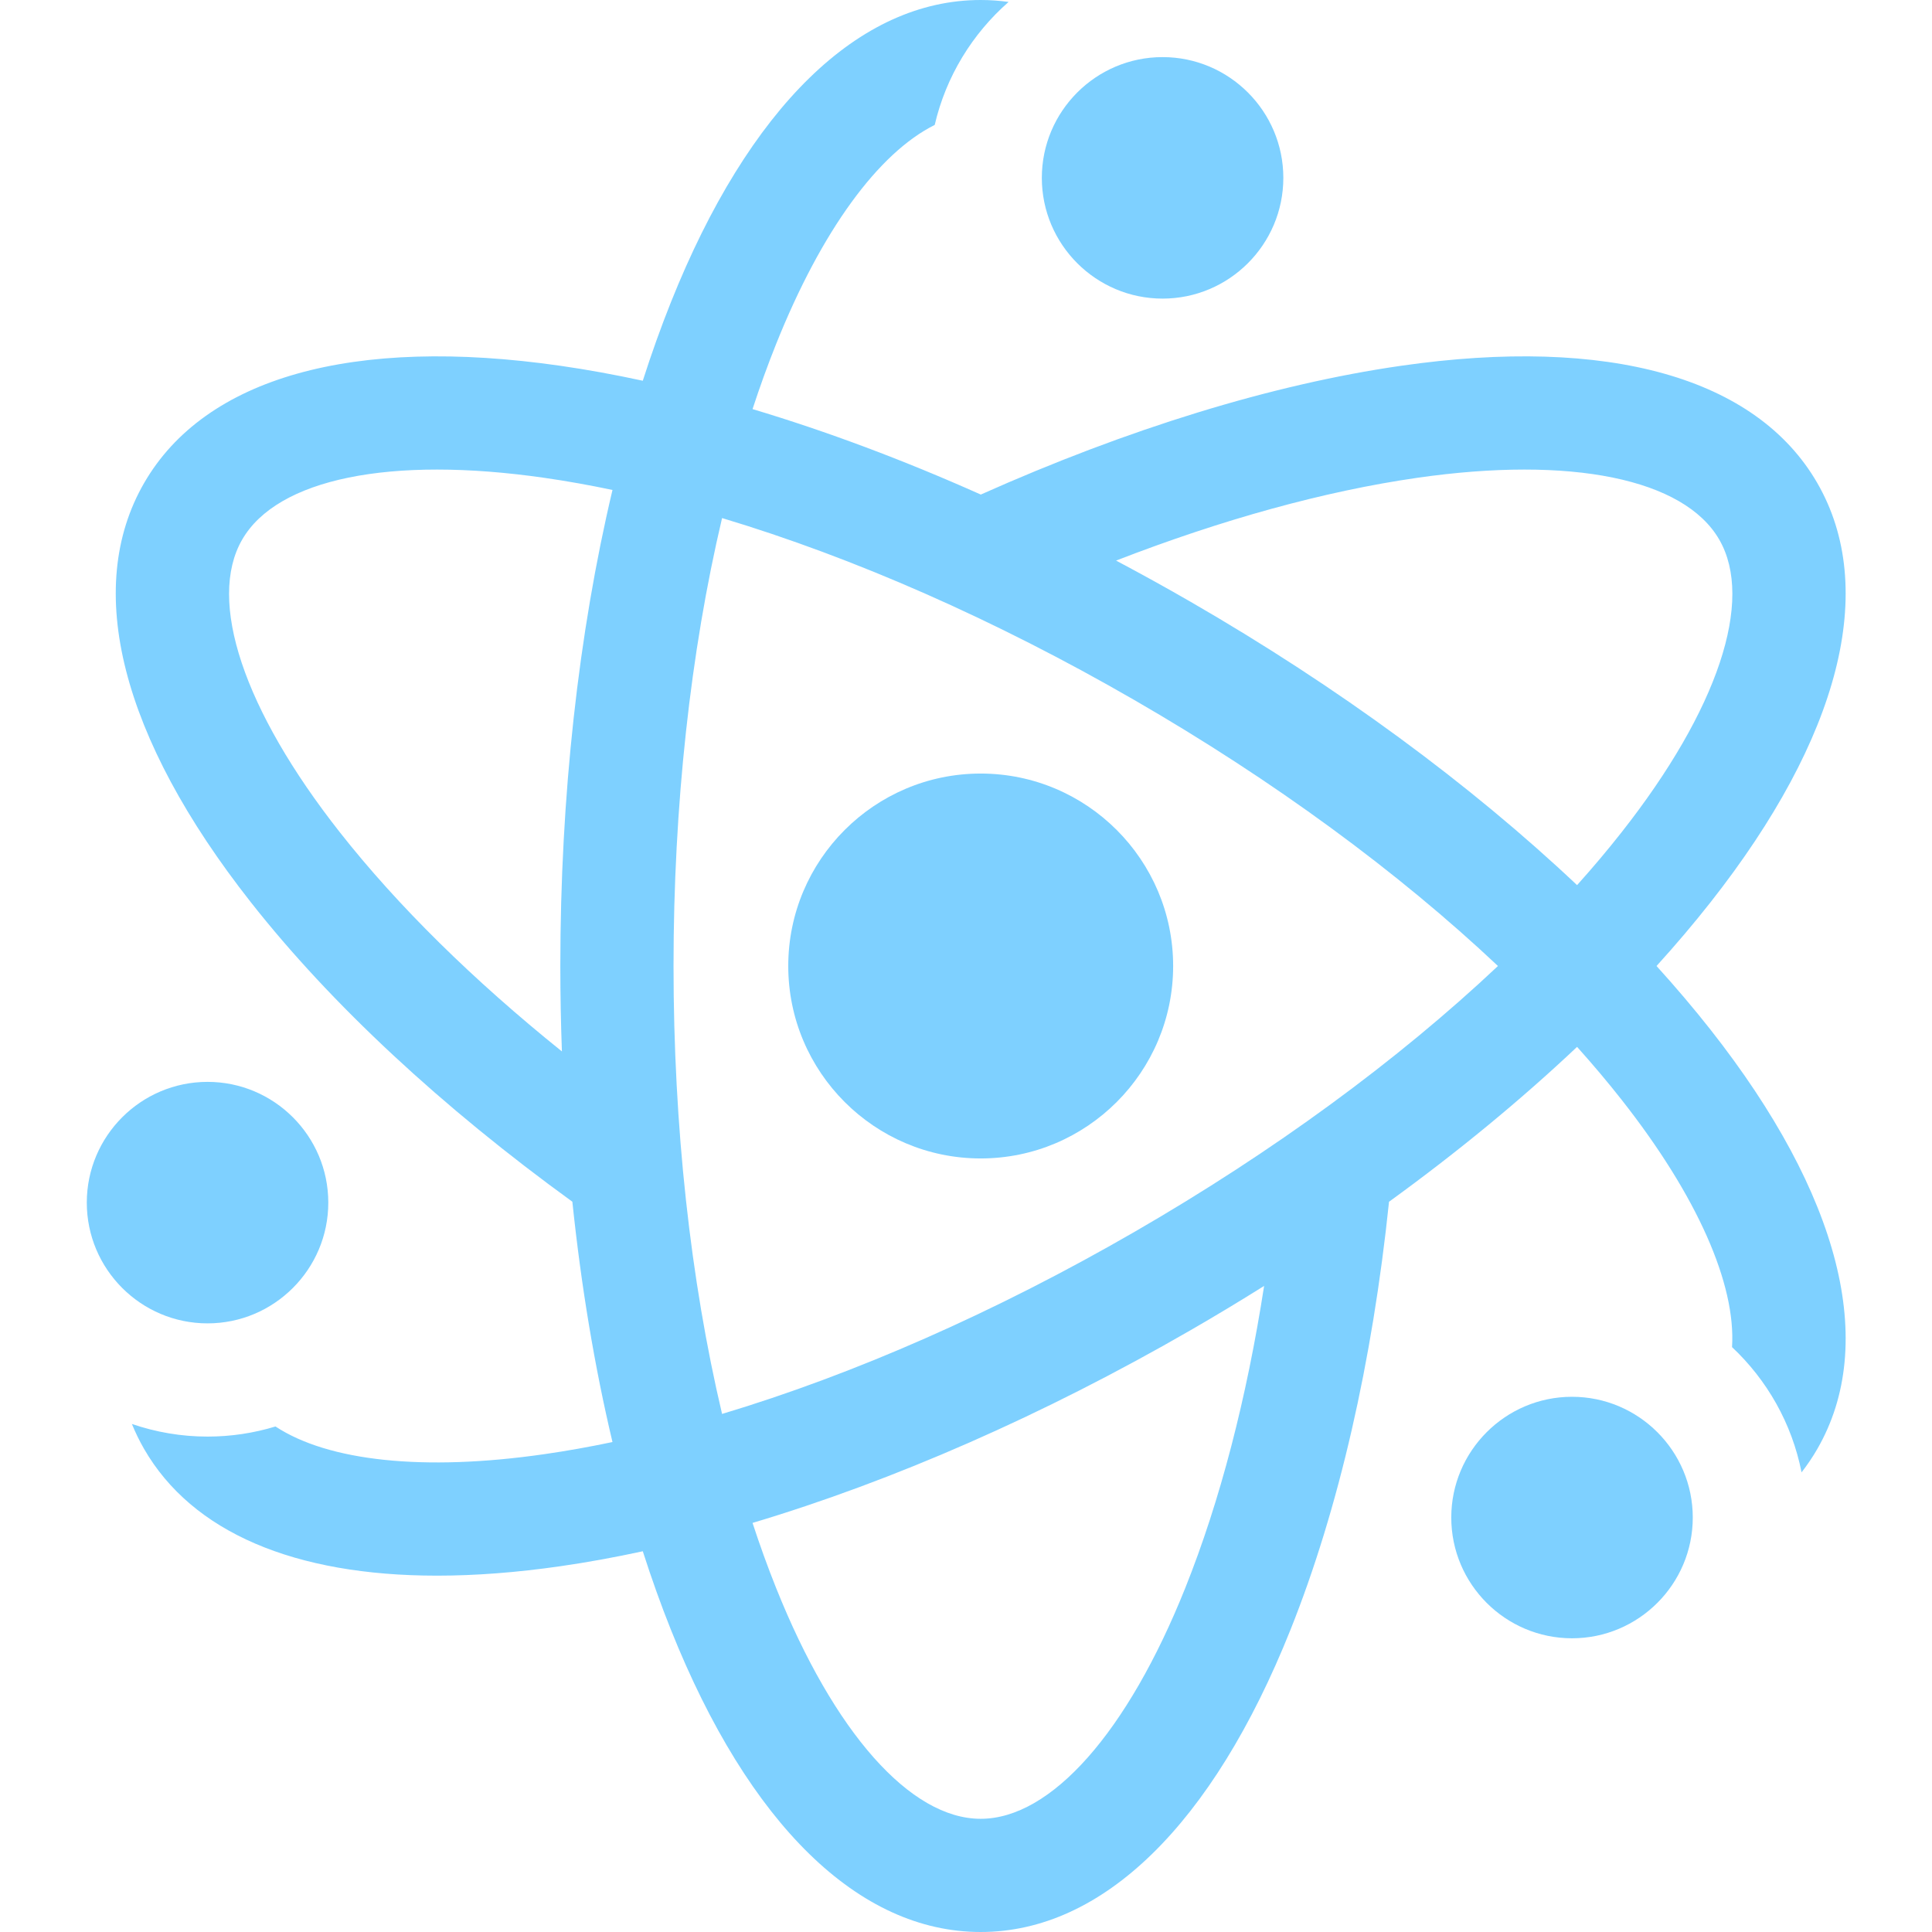 <svg width="120" height="120" viewBox="0 0 120 120" fill="none" xmlns="http://www.w3.org/2000/svg">
<g clip-path="url(#clip0)">
<path d="M60.913 48.047C54.321 48.047 48.96 53.409 48.96 60C48.96 66.591 54.322 71.953 60.913 71.953C67.504 71.953 72.866 66.591 72.866 60C72.866 53.409 67.504 48.047 60.913 48.047Z" fill="#2DB3FF" fill-opacity="0.61"/>
<path d="M20.391 74.697C20.391 70.561 17.026 67.197 12.891 67.197C8.755 67.197 5.391 70.561 5.391 74.697C5.391 78.832 8.755 82.197 12.891 82.197C17.026 82.197 20.391 78.832 20.391 74.697Z" fill="#2DB3FF" fill-opacity="0.61"/>
<path d="M102.89 60C104.085 58.683 105.207 57.361 106.245 56.041C114.304 45.801 116.658 36.552 112.875 30C109.093 23.448 99.906 20.862 87.008 22.721C79.007 23.873 70.044 26.643 60.919 30.718C56.108 28.569 51.344 26.786 46.742 25.41C47.199 24.013 47.686 22.666 48.204 21.373C51.023 14.324 54.556 9.506 58.057 7.759C58.757 4.748 60.395 2.093 62.646 0.12C62.072 0.041 61.493 0 60.912 0C53.346 0 46.515 6.663 41.675 18.762C41.052 20.322 40.468 21.954 39.925 23.648C38.186 23.272 36.48 22.96 34.818 22.721C21.922 20.863 12.735 23.448 8.952 30C5.169 36.552 7.523 45.801 15.581 56.041C20.58 62.395 27.457 68.774 35.55 74.641C36.096 79.88 36.933 84.896 38.042 89.568C36.604 89.87 35.193 90.122 33.815 90.32C26.311 91.402 20.377 90.754 17.111 88.601C15.776 89.008 14.358 89.229 12.891 89.229C11.247 89.229 9.667 88.95 8.192 88.445C8.411 88.979 8.663 89.498 8.952 90C11.935 95.167 18.276 97.867 27.149 97.867C29.529 97.867 32.091 97.672 34.819 97.279C36.481 97.04 38.187 96.728 39.925 96.352C40.468 98.046 41.052 99.679 41.676 101.238C46.515 113.337 53.347 120 60.912 120C68.478 120 75.311 113.337 80.15 101.238C83.152 93.731 85.24 84.586 86.275 74.643C90.539 71.552 94.464 68.319 97.955 65.023C98.937 66.118 99.86 67.213 100.72 68.307C105.424 74.285 107.829 79.764 107.58 83.672C109.754 85.713 111.3 88.412 111.898 91.45C112.255 90.99 112.583 90.507 112.875 90C116.659 83.448 114.304 74.2 106.246 63.959C105.207 62.639 104.085 61.317 102.89 60ZM88.012 29.68C97.585 28.301 104.603 29.735 106.786 33.516C108.969 37.297 106.701 44.092 100.72 51.693C99.86 52.787 98.937 53.883 97.955 54.977C91.31 48.703 83.095 42.658 73.968 37.389C72.424 36.498 70.874 35.642 69.322 34.819C75.892 32.272 82.239 30.512 88.012 29.68ZM21.107 51.693C15.126 44.093 12.859 37.297 15.042 33.516C17.225 29.735 24.242 28.301 33.816 29.68C35.194 29.878 36.605 30.13 38.043 30.432C35.931 39.324 34.803 49.46 34.803 60C34.803 61.782 34.837 63.551 34.901 65.306C29.411 60.892 24.712 56.276 21.107 51.693ZM41.834 60C41.834 50.032 42.885 40.493 44.849 32.178C53.033 34.633 61.819 38.494 70.452 43.478C79.085 48.462 86.822 54.14 93.041 60C86.822 65.859 79.085 71.538 70.452 76.522C61.819 81.506 53.033 85.367 44.849 87.822C42.884 79.507 41.834 69.968 41.834 60ZM73.621 98.627C70.029 107.607 65.278 112.969 60.912 112.969C56.547 112.969 51.795 107.607 48.204 98.627C47.686 97.334 47.199 95.987 46.742 94.591C55.498 91.973 64.84 87.881 73.967 82.611C75.511 81.72 77.027 80.805 78.516 79.872C77.437 86.835 75.788 93.212 73.621 98.627Z" fill="#2DB3FF" fill-opacity="0.61"/>
<path d="M97.641 86.757C93.505 86.757 90.141 90.122 90.141 94.257C90.141 98.393 93.505 101.757 97.641 101.757C101.776 101.757 105.141 98.393 105.141 94.257C105.141 90.122 101.776 86.757 97.641 86.757Z" fill="#2DB3FF" fill-opacity="0.61"/>
<path d="M72.21 18.547C76.345 18.547 79.71 15.182 79.71 11.047C79.71 6.911 76.345 3.547 72.21 3.547C68.074 3.547 64.71 6.911 64.71 11.047C64.71 15.182 68.074 18.547 72.21 18.547Z" fill="#2DB3FF" fill-opacity="0.61"/>
</g>
<defs>
<clipPath id="clip0">
<rect width="120" height="120" fill="white"/>
</clipPath>
</defs>
</svg>
